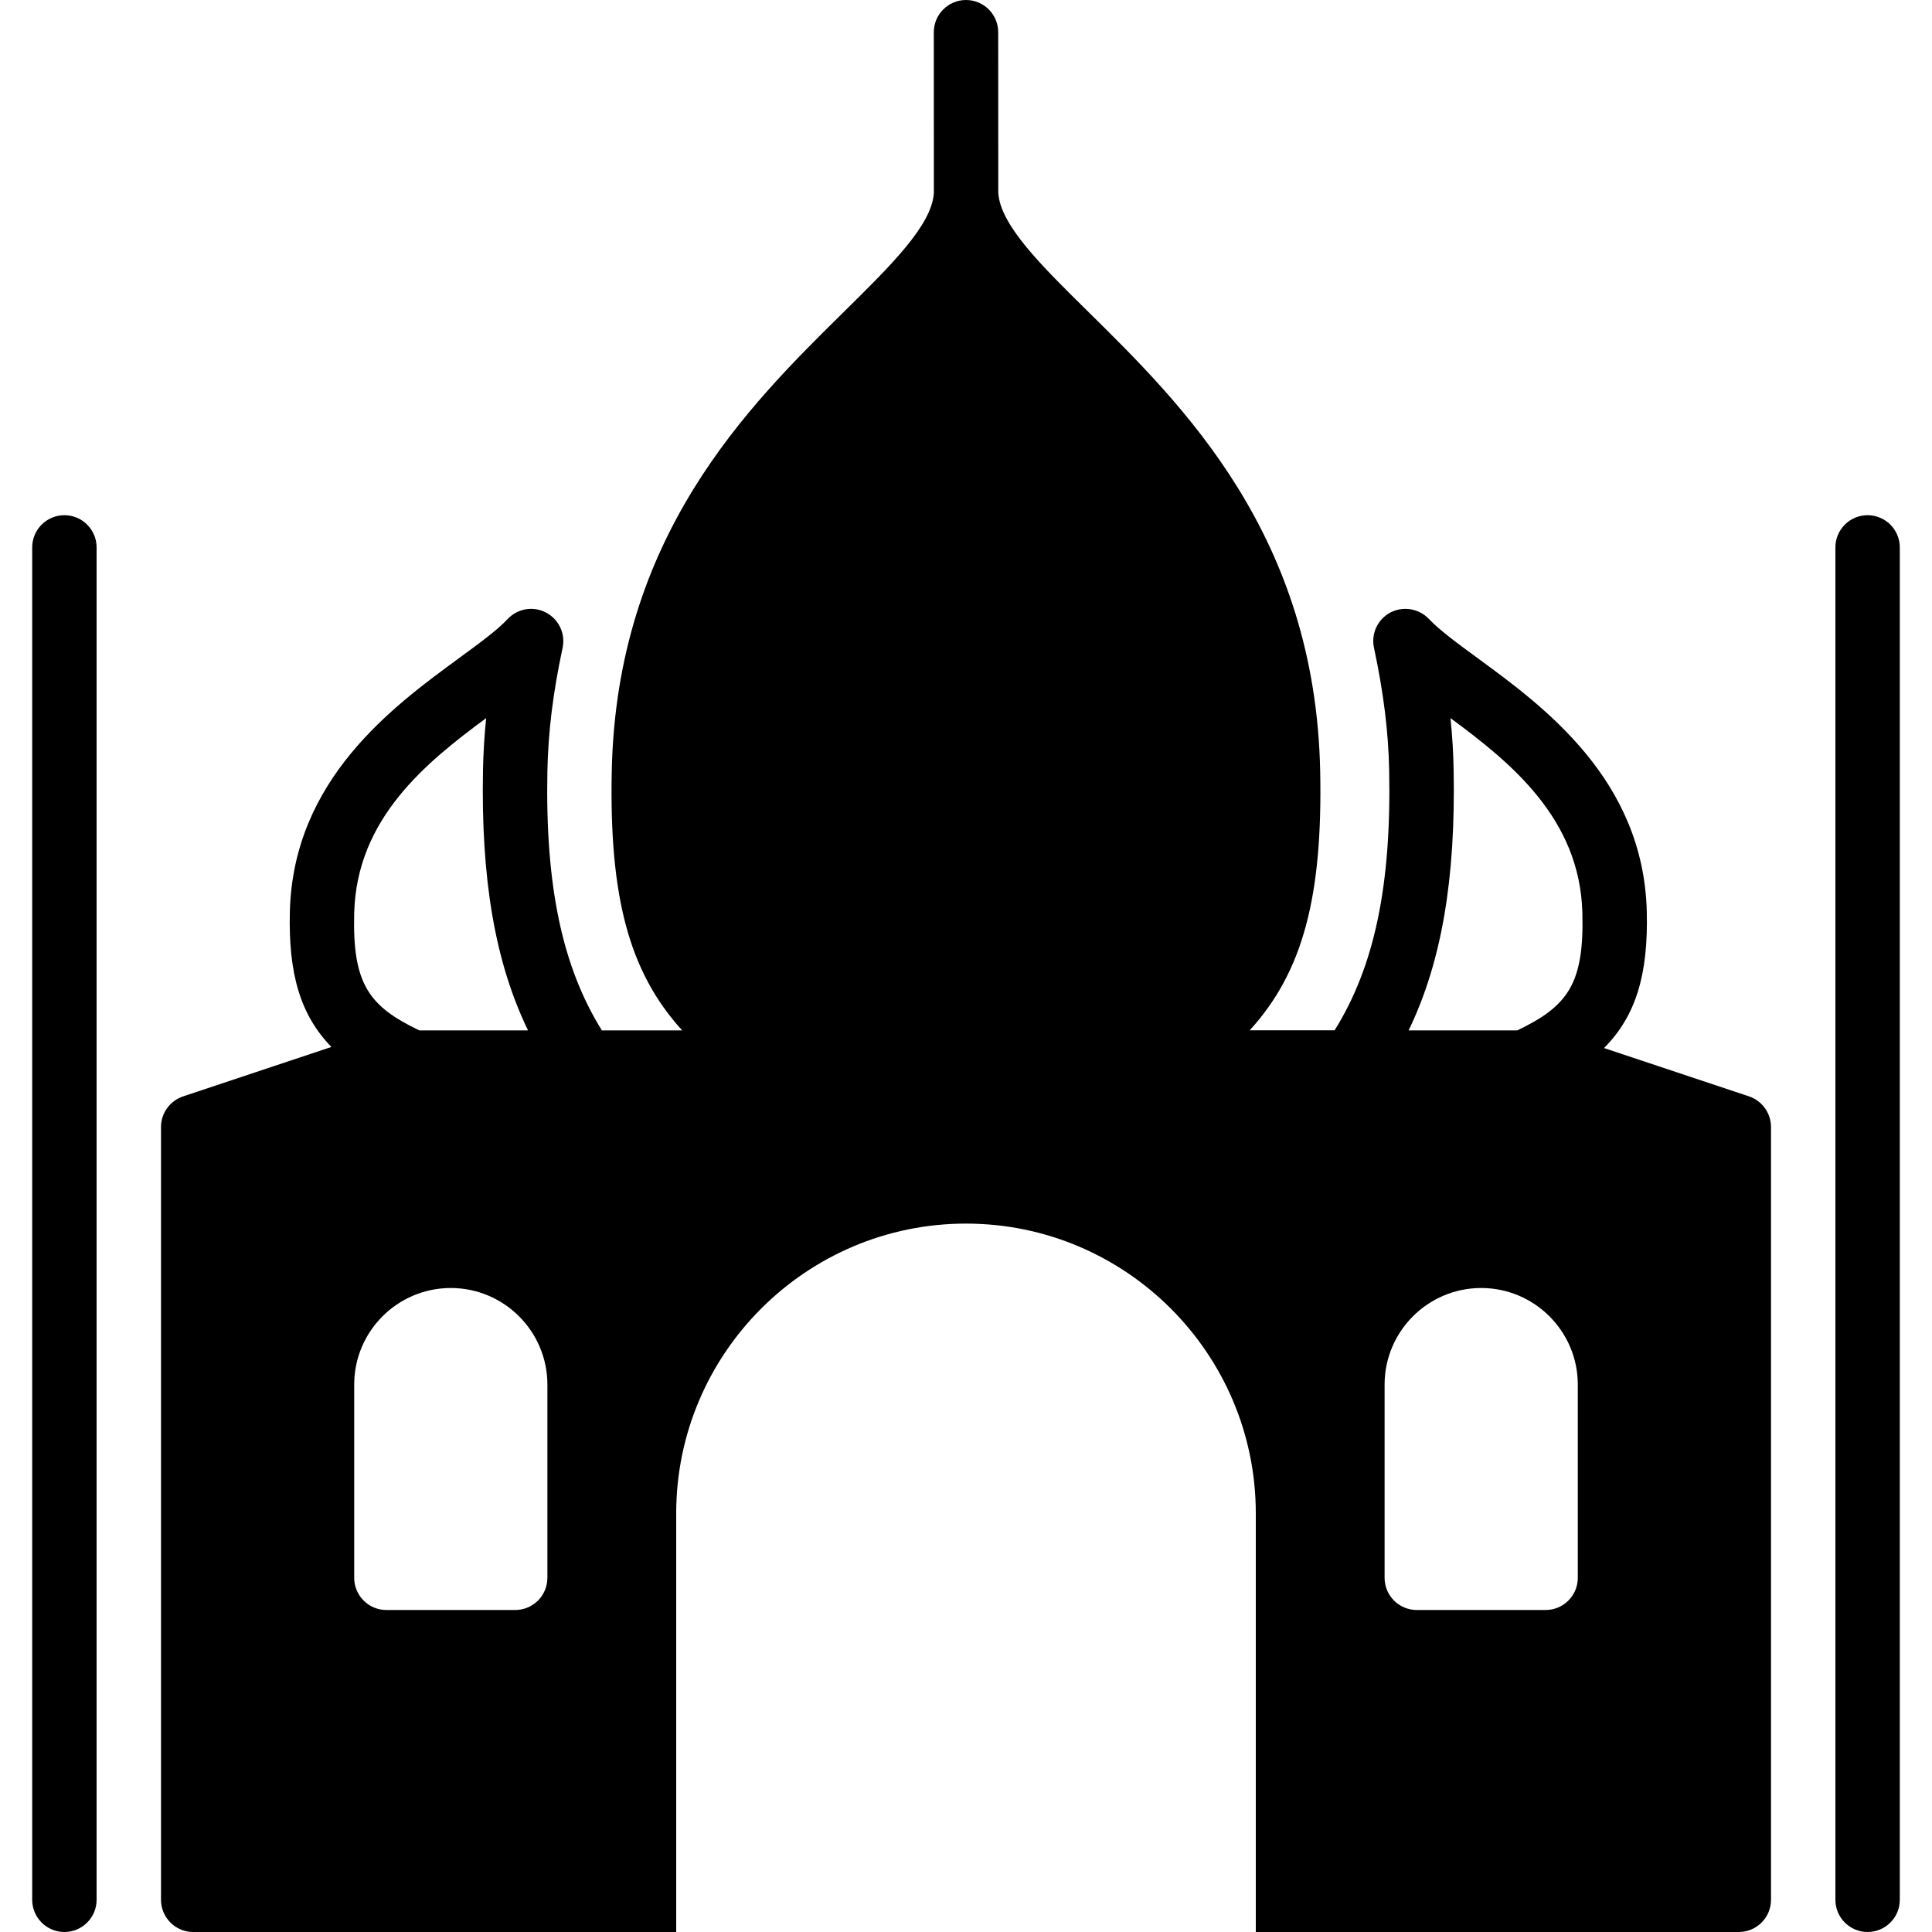 <?xml version="1.0" encoding="iso-8859-1"?>
<!-- Generator: Adobe Illustrator 19.0.0, SVG Export Plug-In . SVG Version: 6.00 Build 0)  -->
<svg version="1.1" id="Layer_1" xmlns="http://www.w3.org/2000/svg" xmlns:xlink="http://www.w3.org/1999/xlink" x="0px" y="0px"
	 viewBox="0 0 30 30" style="enable-background:new 0 0 30 30;" xml:space="preserve">
<g>
	<g>
		<path d="M27.158,17.024l-2.251-0.75c0.498-0.5,0.689-1.149,0.664-2.125c-0.054-2.046-1.6-3.178-2.623-3.927
			c-0.319-0.234-0.595-0.436-0.76-0.611c-0.154-0.162-0.397-0.203-0.596-0.101c-0.199,0.104-0.304,0.328-0.257,0.548
			c0.149,0.7,0.225,1.308,0.236,1.911c0.035,1.787-0.231,3.042-0.847,4.029h-1.318c0.833-0.913,1.131-2.091,1.094-4.01
			c-0.071-3.667-2.116-5.683-3.609-7.154c-0.73-0.719-1.359-1.34-1.39-1.84L15.5,0.5C15.5,0.224,15.276,0,15,0s-0.5,0.225-0.5,0.5
			l0.001,2.496c-0.031,0.5-0.661,1.12-1.391,1.84c-1.494,1.472-3.54,3.487-3.611,7.154C9.462,13.909,9.76,15.086,10.593,16H9.346
			c-0.615-0.988-0.881-2.242-0.846-4.029c0.012-0.604,0.086-1.211,0.236-1.911c0.047-0.22-0.058-0.443-0.257-0.548
			C8.28,9.407,8.037,9.448,7.883,9.612c-0.165,0.176-0.441,0.377-0.76,0.611c-1.023,0.749-2.568,1.881-2.622,3.927
			c-0.025,0.964,0.16,1.609,0.645,2.107l-2.304,0.768C2.638,17.094,2.5,17.285,2.5,17.5v12C2.5,29.776,2.724,30,3,30h7.5v-6.5
			c0-2.481,2.019-4.5,4.5-4.5s4.5,2.019,4.5,4.5V30H27c0.276,0,0.5-0.224,0.5-0.5v-12C27.5,17.284,27.362,17.094,27.158,17.024z
			 M7.549,11.151c-0.028,0.271-0.043,0.535-0.049,0.8C7.467,13.648,7.686,14.939,8.199,16H6.511
			c-0.782-0.375-1.04-0.719-1.011-1.824C5.539,12.708,6.615,11.841,7.549,11.151z M8.5,24.5C8.5,24.776,8.276,25,8,25H6
			c-0.276,0-0.5-0.224-0.5-0.5v-3C5.5,20.672,6.173,20,7,20s1.5,0.673,1.5,1.5V24.5z M24.5,24.5c0,0.276-0.224,0.5-0.5,0.5h-2
			c-0.276,0-0.5-0.224-0.5-0.5v-3c0-0.827,0.673-1.5,1.5-1.5s1.5,0.673,1.5,1.5V24.5z M23.56,16h-1.687
			c0.513-1.061,0.731-2.351,0.699-4.049c-0.005-0.265-0.021-0.529-0.049-0.8c0.935,0.689,2.01,1.558,2.048,3.024
			C24.6,15.281,24.342,15.625,23.56,16z M1,8C0.724,8,0.5,8.224,0.5,8.5v21C0.5,29.776,0.724,30,1,30s0.5-0.224,0.5-0.5v-21
			C1.5,8.224,1.276,8,1,8z M29,8c-0.276,0-0.5,0.224-0.5,0.5v21c0,0.276,0.224,0.5,0.5,0.5s0.5-0.224,0.5-0.5v-21
			C29.5,8.224,29.276,8,29,8z"/>
	</g>
</g>
</svg>
